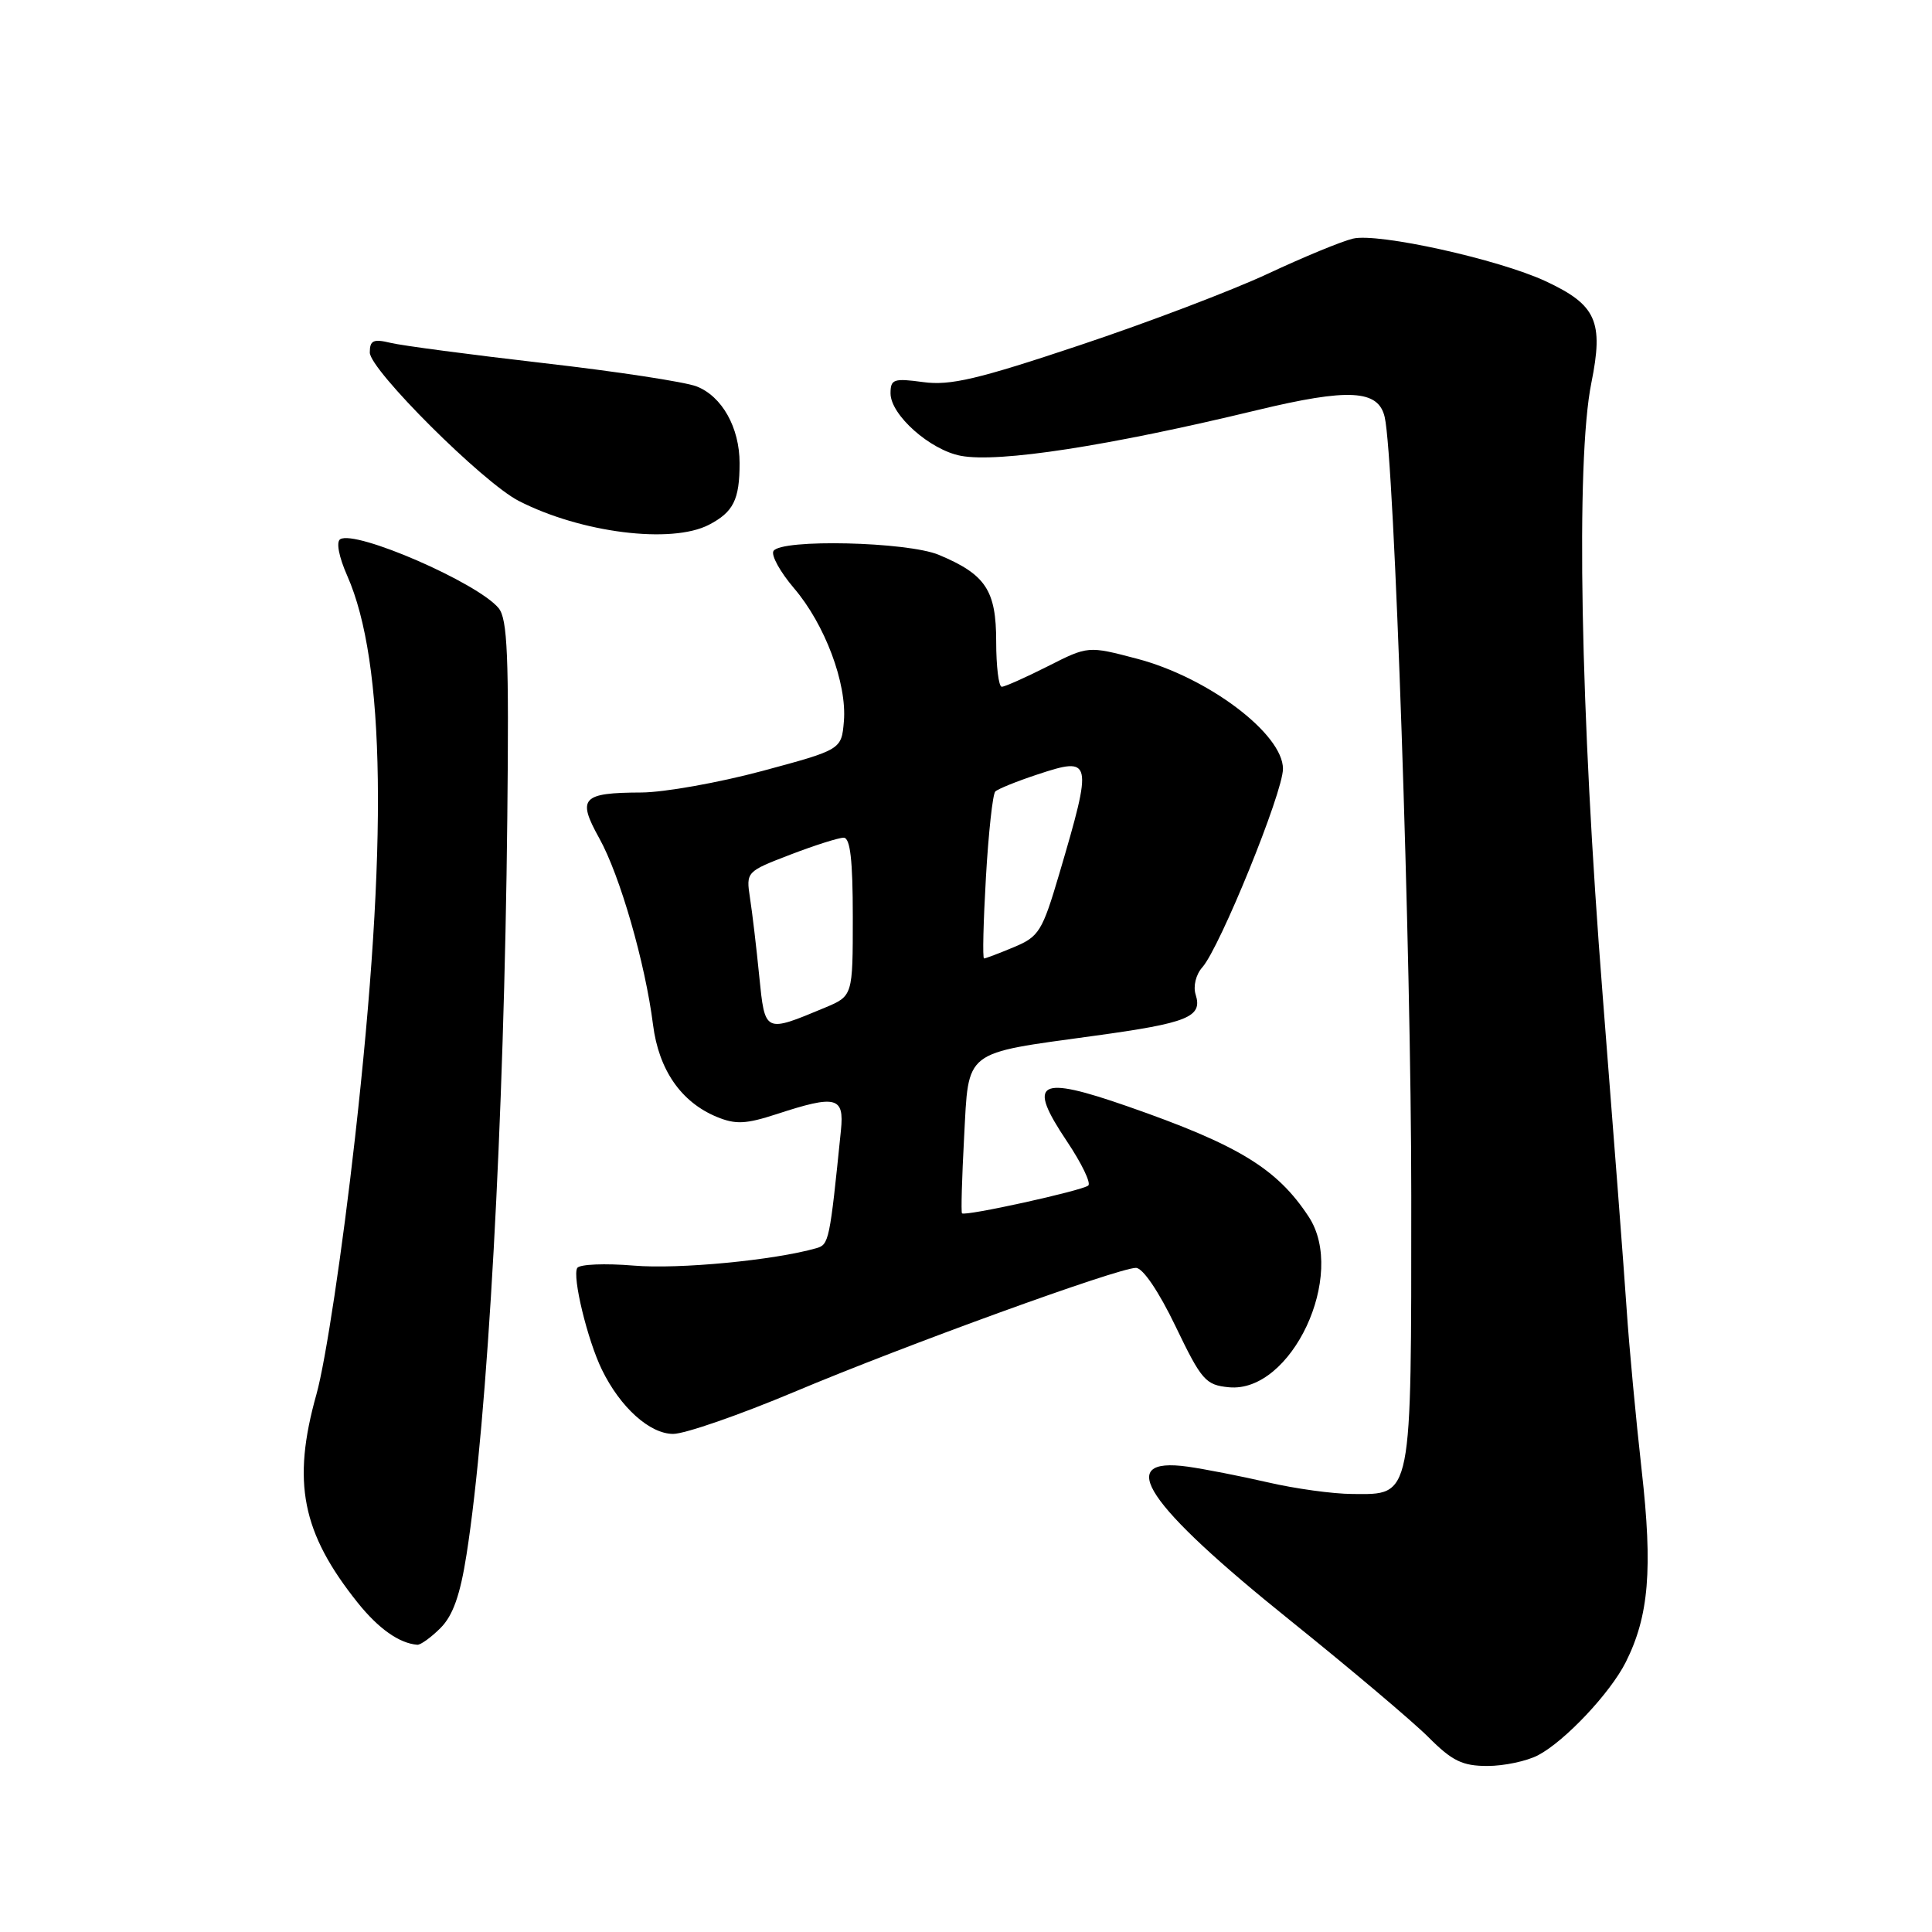 <?xml version="1.0" encoding="UTF-8" standalone="no"?>
<!DOCTYPE svg PUBLIC "-//W3C//DTD SVG 1.1//EN" "http://www.w3.org/Graphics/SVG/1.1/DTD/svg11.dtd" >
<svg xmlns="http://www.w3.org/2000/svg" xmlns:xlink="http://www.w3.org/1999/xlink" version="1.1" viewBox="0 0 256 256">
 <g >
 <path fill="currentColor"
d=" M 203.80 232.58 C 207.35 230.72 213.36 224.34 215.42 220.25 C 218.49 214.14 219.01 207.91 217.53 194.82 C 216.77 188.04 215.87 178.45 215.54 173.50 C 215.21 168.55 213.78 149.88 212.37 132.00 C 209.40 94.35 208.78 61.05 210.86 50.75 C 212.51 42.59 211.53 40.40 204.82 37.27 C 198.58 34.36 182.58 30.82 179.27 31.62 C 177.75 31.98 172.68 34.08 168.00 36.27 C 163.32 38.46 152.11 42.73 143.08 45.74 C 129.57 50.26 125.90 51.12 122.33 50.63 C 118.42 50.10 118.00 50.24 118.00 52.12 C 118.00 54.98 123.25 59.64 127.33 60.40 C 132.34 61.34 146.83 59.11 166.55 54.35 C 178.71 51.42 182.65 51.63 183.48 55.27 C 184.76 60.79 187.00 126.58 187.00 158.42 C 187.00 198.91 187.18 198.02 179.19 197.96 C 176.61 197.95 171.57 197.25 168.00 196.42 C 164.43 195.60 159.65 194.66 157.38 194.34 C 147.55 192.97 151.78 199.31 171.00 214.75 C 178.97 221.16 187.20 228.11 189.29 230.20 C 192.42 233.34 193.78 234.00 197.09 234.00 C 199.29 234.00 202.31 233.36 203.80 232.58 Z  M 58.37 215.72 C 60.02 214.07 60.98 211.35 61.82 205.97 C 64.62 188.15 66.80 148.70 67.22 108.40 C 67.45 86.86 67.25 82.00 66.06 80.57 C 63.27 77.21 47.13 70.19 45.08 71.45 C 44.52 71.80 44.90 73.78 46.01 76.29 C 51.07 87.74 51.41 111.97 47.04 150.78 C 45.37 165.66 43.15 180.40 41.93 184.75 C 38.66 196.40 39.99 203.10 47.40 212.37 C 50.16 215.81 52.90 217.75 55.30 217.94 C 55.73 217.97 57.12 216.97 58.37 215.72 Z  M 105.26 184.43 C 119.96 178.24 148.17 168.00 150.52 168.00 C 151.43 168.00 153.55 171.13 155.77 175.75 C 159.22 182.92 159.75 183.52 162.84 183.82 C 171.13 184.61 178.47 168.95 173.42 161.24 C 169.23 154.84 164.11 151.72 149.42 146.60 C 137.51 142.45 136.05 143.28 141.36 151.21 C 143.31 154.12 144.59 156.76 144.20 157.09 C 143.40 157.77 127.85 161.20 127.47 160.77 C 127.33 160.62 127.46 156.08 127.75 150.67 C 128.38 138.98 127.51 139.66 145.00 137.25 C 157.43 135.55 159.37 134.76 158.43 131.79 C 158.08 130.69 158.46 129.13 159.31 128.18 C 161.65 125.54 169.99 105.03 170.00 101.88 C 170.01 97.25 160.07 89.75 150.64 87.28 C 144.18 85.58 144.18 85.58 138.83 88.29 C 135.88 89.78 133.14 91.00 132.74 91.00 C 132.33 91.00 132.00 88.30 132.00 85.00 C 132.00 78.22 130.61 76.12 124.40 73.52 C 120.22 71.78 103.50 71.39 102.49 73.01 C 102.15 73.57 103.37 75.78 105.20 77.93 C 109.30 82.72 112.24 90.55 111.82 95.57 C 111.50 99.33 111.50 99.33 101.00 102.16 C 95.22 103.71 88.03 104.99 85.00 105.01 C 77.09 105.04 76.44 105.74 79.41 111.08 C 82.14 115.97 85.50 127.62 86.53 135.79 C 87.29 141.76 90.24 146.03 94.97 147.99 C 97.47 149.02 98.82 148.96 102.93 147.62 C 110.79 145.05 111.88 145.32 111.43 149.75 C 109.94 164.47 109.84 164.91 108.18 165.39 C 102.59 166.99 89.94 168.20 83.99 167.70 C 80.17 167.38 76.80 167.52 76.49 168.01 C 75.80 169.14 77.84 177.57 79.76 181.50 C 82.20 186.50 86.10 190.00 89.20 190.00 C 90.75 190.00 97.98 187.49 105.26 184.43 Z  M 93.93 69.54 C 97.18 67.85 98.00 66.22 98.00 61.37 C 98.00 56.66 95.67 52.51 92.30 51.20 C 90.76 50.60 81.62 49.21 72.00 48.11 C 62.38 47.00 53.26 45.80 51.75 45.43 C 49.47 44.88 49.00 45.10 49.00 46.71 C 49.00 49.00 63.99 63.94 68.73 66.37 C 76.96 70.60 88.96 72.11 93.93 69.54 Z  M 100.60 129.32 C 100.23 125.57 99.68 120.92 99.38 119.00 C 98.85 115.52 98.88 115.49 104.71 113.25 C 107.94 112.01 111.12 111.00 111.79 111.00 C 112.66 111.00 113.00 113.95 113.00 121.49 C 113.00 131.97 113.00 131.97 109.31 133.52 C 101.27 136.87 101.37 136.92 100.60 129.32 Z  M 130.64 116.25 C 130.98 110.34 131.54 105.22 131.88 104.88 C 132.22 104.54 134.72 103.53 137.44 102.63 C 144.74 100.21 144.83 100.61 140.37 115.75 C 138.11 123.41 137.68 124.11 134.35 125.50 C 132.37 126.33 130.59 127.00 130.39 127.00 C 130.18 127.00 130.30 122.16 130.64 116.25 Z "/>
</g>
</svg>